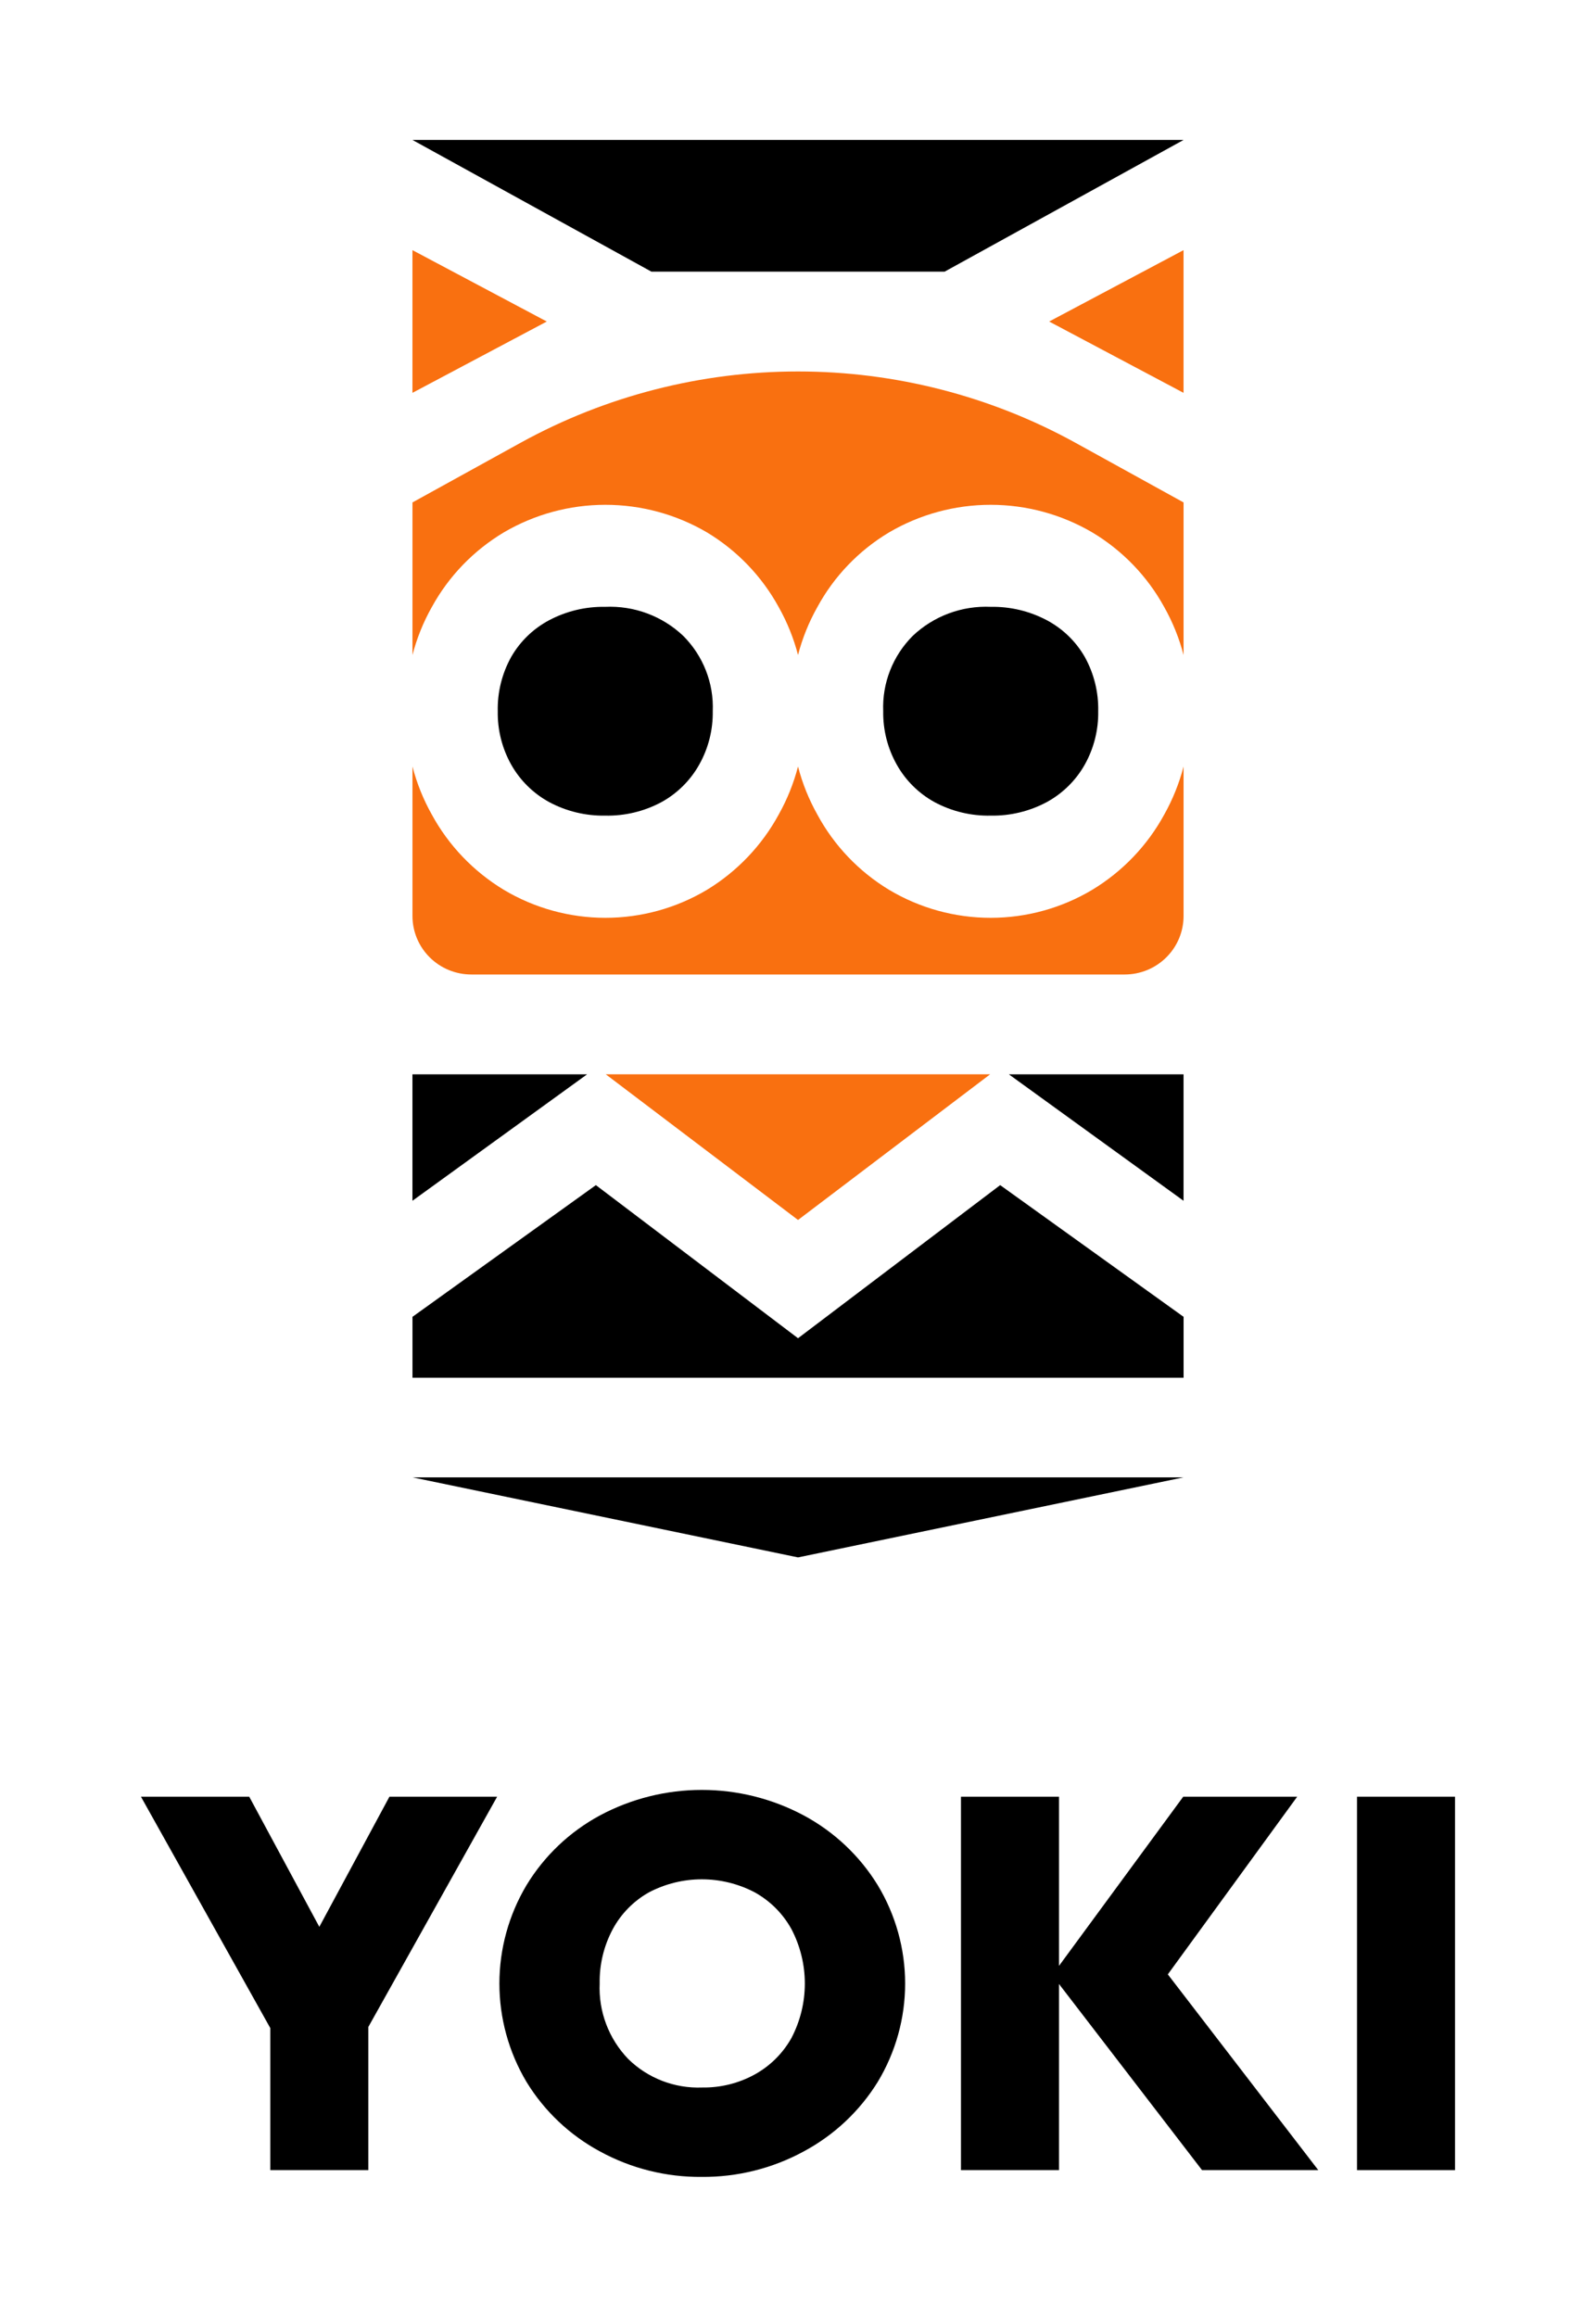 <svg width="299" height="434" viewBox="0 0 299 434" fill="none" xmlns="http://www.w3.org/2000/svg">
<path d="M221.728 73.588L196.554 60.23L221.728 46.857V73.588Z" fill="#F97010"/>
<path d="M185.612 152.787C181.928 152.865 178.287 151.988 175.048 150.243C172.083 148.601 169.64 146.169 167.993 143.221C166.282 140.169 165.409 136.723 165.464 133.229C165.359 130.623 165.797 128.024 166.751 125.594C167.704 123.163 169.152 120.954 171.004 119.104C172.944 117.267 175.238 115.839 177.748 114.906C180.259 113.973 182.934 113.554 185.612 113.675C189.274 113.609 192.893 114.474 196.125 116.186C199.1 117.769 201.563 120.155 203.231 123.069C204.955 126.178 205.822 129.684 205.743 133.232C205.803 136.723 204.936 140.168 203.231 143.221C201.569 146.175 199.108 148.607 196.125 150.242C192.899 151.973 189.278 152.85 185.612 152.787Z" fill="black"/>
<path d="M221.728 224.933L189.002 201.244H221.728V224.933Z" fill="black"/>
<path d="M221.733 26.217L176.969 50.886H122.038L77.274 26.217H221.733Z" fill="black"/>
<path d="M77.269 73.587L102.439 60.23L77.269 46.857V73.587Z" fill="#F97010"/>
<path d="M221.733 94.118V122.694C220.919 119.564 219.703 116.55 218.115 113.728C214.951 107.953 210.293 103.12 204.62 99.728C198.857 96.347 192.286 94.563 185.592 94.563C178.898 94.563 172.327 96.347 166.564 99.728C160.901 103.115 156.258 107.95 153.122 113.728C151.534 116.55 150.318 119.564 149.504 122.694C148.69 119.564 147.474 116.55 145.886 113.728C142.733 107.961 138.094 103.13 132.443 99.728C126.68 96.347 120.109 94.563 113.415 94.563C106.721 94.563 100.15 96.347 94.387 99.728C88.715 103.12 84.056 107.953 80.892 113.728C79.304 116.55 78.088 119.564 77.274 122.694V94.118L97.609 82.897C113.491 74.165 131.348 69.584 149.504 69.584C167.659 69.584 185.516 74.165 201.398 82.897L221.733 94.118Z" fill="#F97010"/>
<path d="M113.382 152.787C117.066 152.864 120.707 151.987 123.946 150.243C126.911 148.601 129.354 146.169 131.001 143.221C132.712 140.169 133.585 136.723 133.53 133.229C133.635 130.623 133.197 128.024 132.243 125.594C131.29 123.163 129.842 120.954 127.99 119.104C126.051 117.267 123.756 115.839 121.246 114.906C118.735 113.973 116.06 113.554 113.382 113.675C109.72 113.609 106.101 114.474 102.87 116.186C99.894 117.769 97.431 120.155 95.764 123.069C94.039 126.178 93.172 129.684 93.251 133.232C93.191 136.724 94.058 140.17 95.764 143.224C97.425 146.177 99.887 148.609 102.87 150.244C106.095 151.975 109.716 152.851 113.382 152.787Z" fill="black"/>
<path d="M221.733 143.588V171.588C221.734 173.027 221.449 174.452 220.894 175.782C220.34 177.112 219.527 178.32 218.501 179.338C217.476 180.356 216.259 181.163 214.919 181.714C213.58 182.264 212.144 182.547 210.694 182.546H88.313C86.863 182.547 85.427 182.264 84.088 181.714C82.748 181.163 81.531 180.356 80.506 179.338C79.481 178.32 78.667 177.112 78.113 175.782C77.558 174.452 77.273 173.027 77.274 171.588V143.588C78.088 146.727 79.304 149.749 80.892 152.581C84.052 158.386 88.71 163.253 94.387 166.685C100.133 170.116 106.711 171.929 113.415 171.929C120.12 171.929 126.698 170.116 132.443 166.685C138.099 163.244 142.737 158.377 145.886 152.581C147.474 149.749 148.69 146.727 149.504 143.588C150.317 146.727 151.533 149.749 153.122 152.581C156.255 158.389 160.896 163.259 166.564 166.685C172.309 170.116 178.887 171.929 185.592 171.929C192.297 171.929 198.875 170.116 204.62 166.685C210.298 163.253 214.955 158.386 218.115 152.581C219.703 149.749 220.919 146.727 221.733 143.588Z" fill="#F97010"/>
<path d="M77.269 224.933L109.992 201.244H77.269V224.933Z" fill="black"/>
<path d="M185.501 201.239L149.505 228.53L113.482 201.239H185.501Z" fill="#F97010"/>
<path d="M221.735 246.672V258.077H77.275V246.672L111.634 222.002L149.505 250.683L187.376 222.002L221.735 246.672Z" fill="black"/>
<path d="M221.733 276.743L149.504 291.739L77.274 276.743H221.733Z" fill="black"/>
<path d="M69.004 379.7V406.513H50.641V379.913L26.409 336.569H46.693L59.823 360.942L72.955 336.569H93.134L69.004 379.7Z" fill="black"/>
<path d="M131.457 407.783C124.798 407.846 118.235 406.204 112.401 403.016C106.727 399.959 101.974 395.46 98.629 389.98C95.31 384.403 93.559 378.044 93.559 371.567C93.559 365.089 95.31 358.73 98.629 353.153C101.963 347.651 106.717 343.132 112.401 340.066C118.266 336.933 124.823 335.293 131.483 335.293C138.144 335.293 144.7 336.933 150.566 340.066C156.279 343.13 161.07 347.647 164.446 353.153C167.8 358.718 169.571 365.082 169.571 371.567C169.571 378.051 167.8 384.415 164.446 389.98C161.058 395.464 156.269 399.961 150.566 403.016C144.711 406.2 138.132 407.841 131.457 407.783ZM141.387 388.602C144.279 387.005 146.663 384.637 148.271 381.766C149.92 378.616 150.78 375.117 150.78 371.567C150.78 368.016 149.92 364.517 148.271 361.367C146.674 358.474 144.288 356.086 141.387 354.477C138.336 352.876 134.937 352.04 131.485 352.04C128.034 352.04 124.634 352.876 121.583 354.477C118.712 356.091 116.361 358.48 114.803 361.367C113.125 364.495 112.28 367.997 112.346 371.541C112.228 374.135 112.64 376.725 113.558 379.157C114.475 381.588 115.879 383.81 117.685 385.689C119.505 387.478 121.676 388.877 124.063 389.797C126.451 390.718 129.004 391.141 131.563 391.04C134.996 391.091 138.382 390.251 141.387 388.602H141.387Z" fill="black"/>
<path d="M225.191 406.513L198.395 371.645V406.513H180.031V336.569H198.395V368.255L221.668 336.569H243.018L218.785 369.847L246.969 406.514L225.191 406.513Z" fill="black"/>
<path d="M254.227 336.569H272.59V406.515H254.227V336.569Z" fill="black"/>
</svg>
